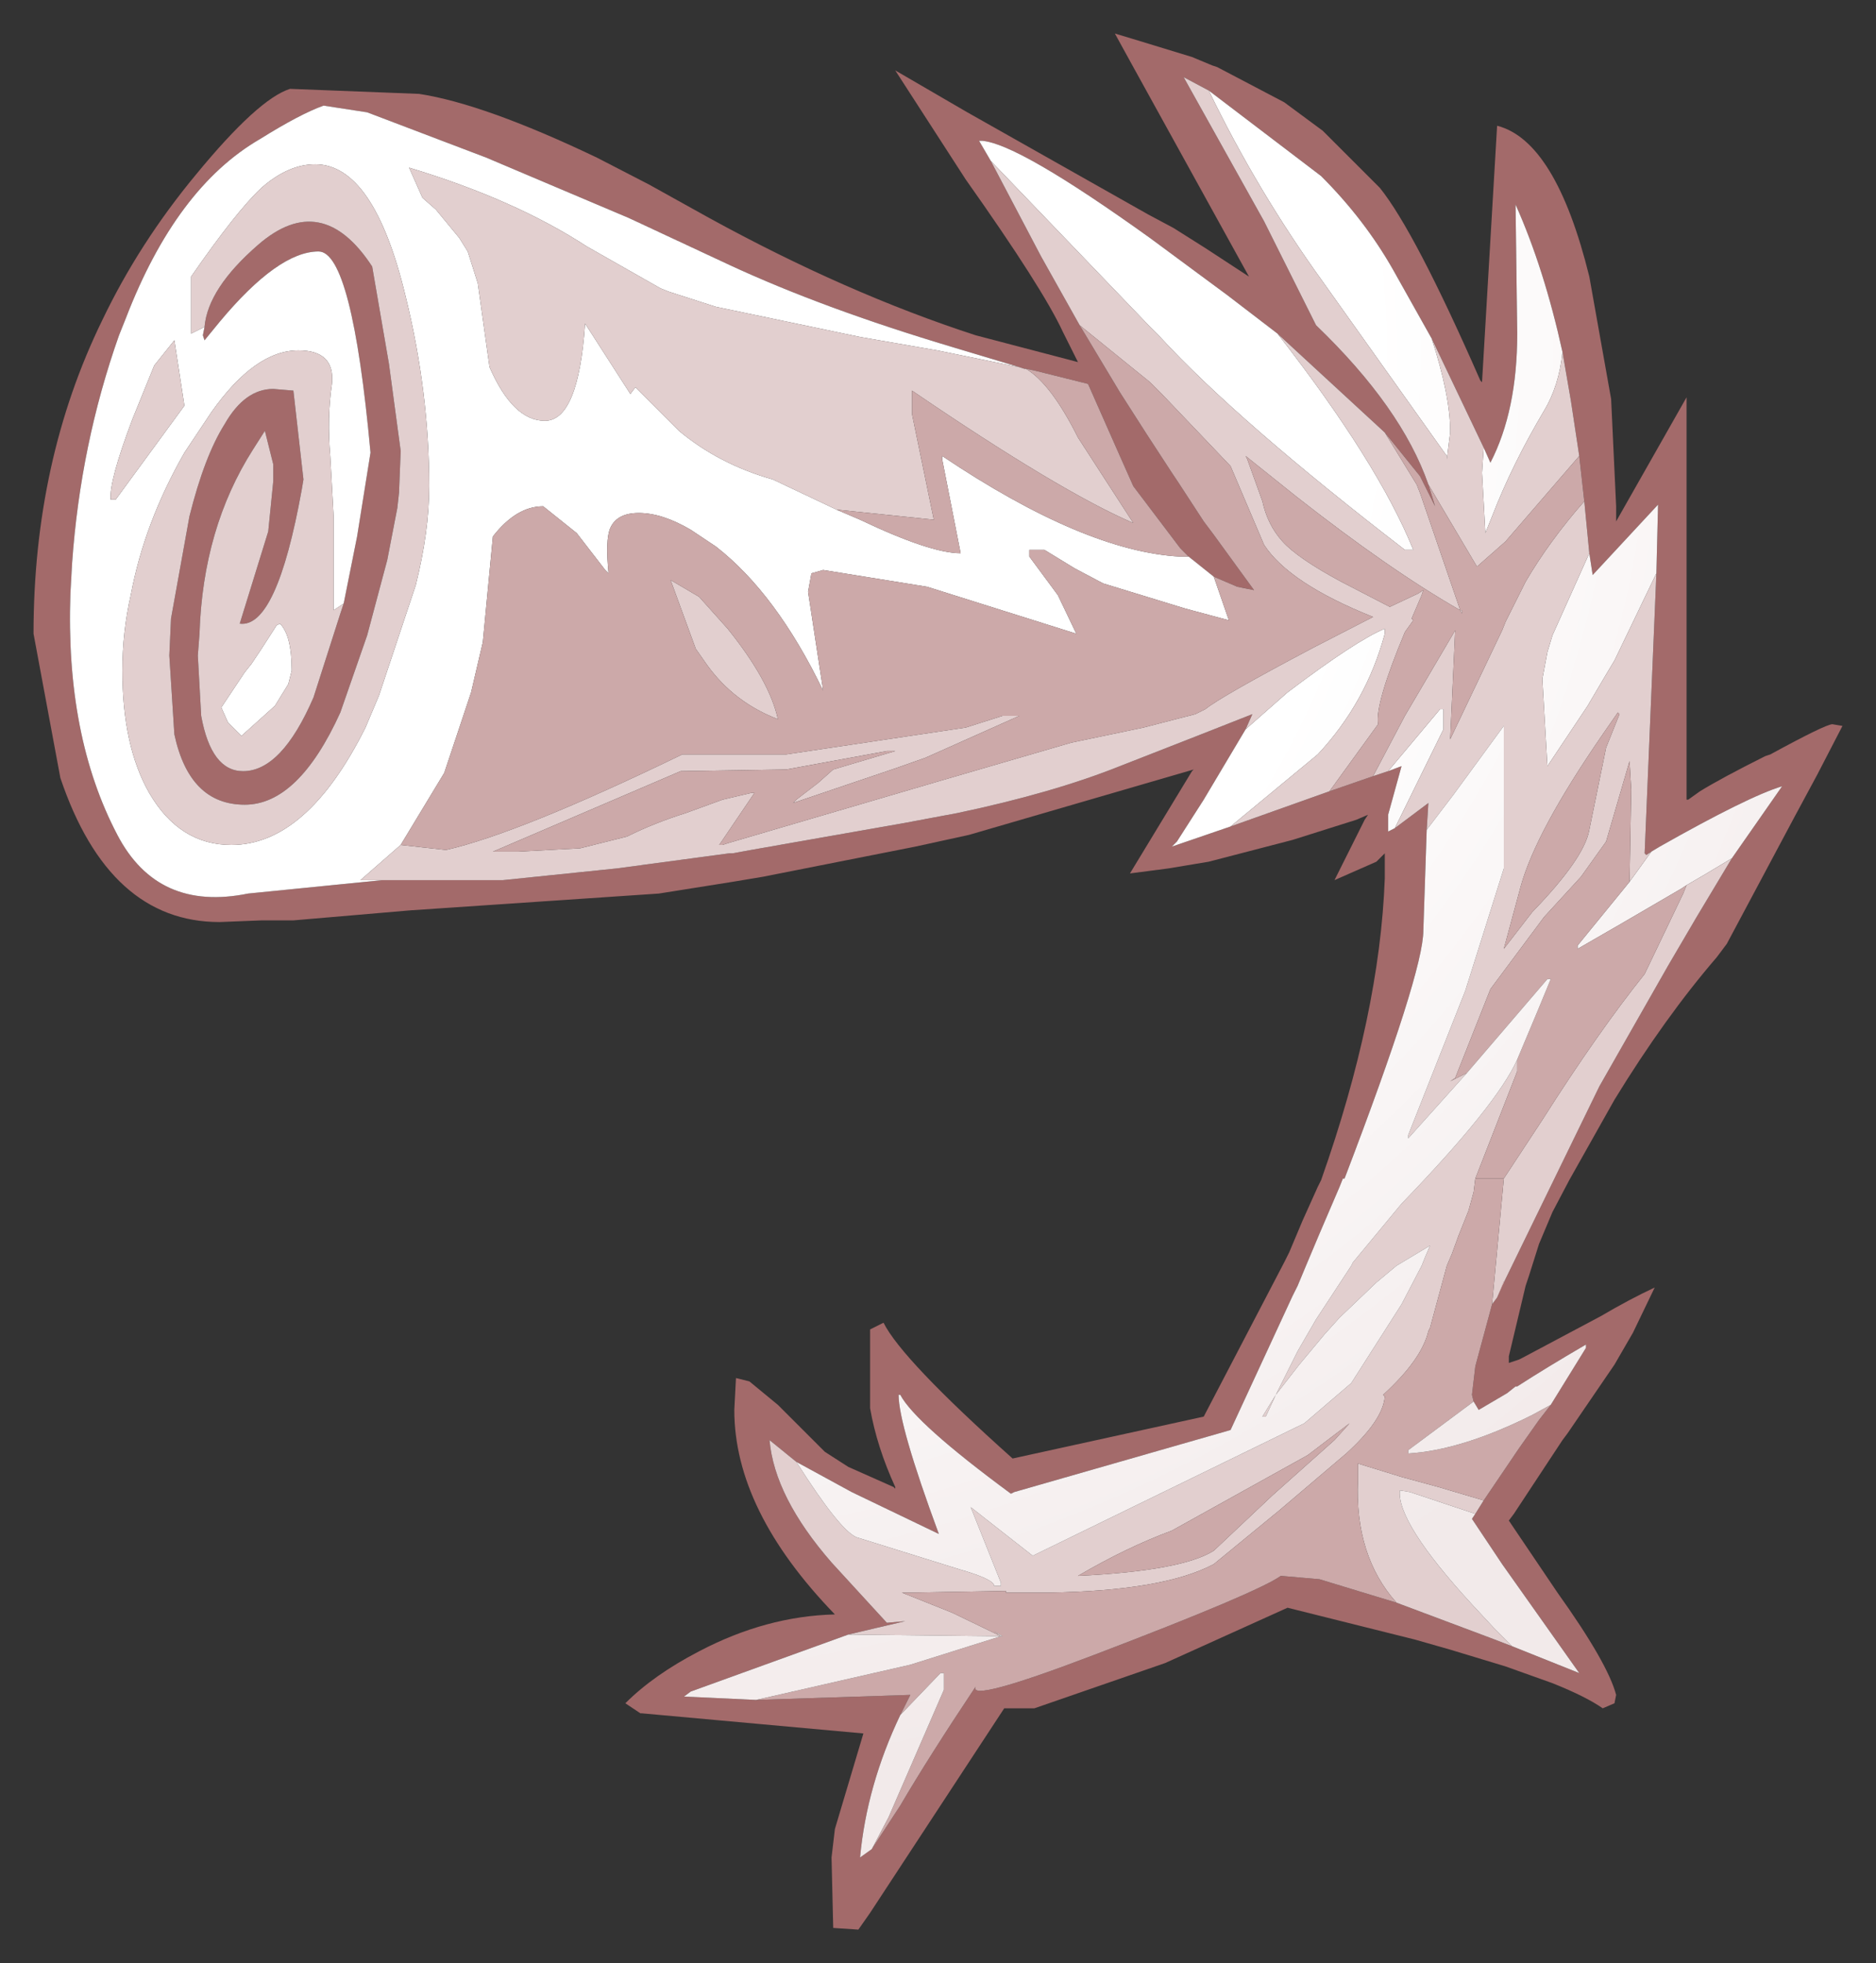<?xml version="1.0" encoding="UTF-8" standalone="no"?>
<svg xmlns:xlink="http://www.w3.org/1999/xlink" height="58.55px" width="55.95px" xmlns="http://www.w3.org/2000/svg">
  <rect width="100%" height="100%" fill="#333333" stroke="none"/>
  <g transform="matrix(1.0, 0.0, 0.0, 1.0, 1, 1)">
    <path d="M35.05 1.7 L34.3 1.3 36.7 5.6 38.25 8.7 Q40.8 11.15 41.6 13.45 L41.8 14.1 41.35 13.2 40.3 11.9 37.1 8.95 35.6 7.8 33.3 6.1 Q29.4 3.3 28.3 3.2 L28.2 3.2 28.55 3.8 30.05 6.65 31.2 8.7 32.4 10.7 33.2 11.95 33.95 13.1 34.15 13.4 34.9 14.55 35.2 14.95 36.4 16.6 35.9 16.5 35.2 16.2 34.45 15.6 34.2 15.35 32.8 13.5 32.4 12.6 31.45 10.45 29.85 10.05 29.6 10.0 29.55 10.0 29.4 9.95 27.4 9.35 Q23.55 8.2 20.75 6.9 L18.5 5.85 17.75 5.5 13.5 3.7 9.95 2.35 8.65 2.15 Q7.95 2.4 6.75 3.15 4.25 4.6 2.75 8.5 L2.55 9.0 Q1.4 12.25 1.15 15.8 L1.1 16.7 Q0.95 20.95 2.5 23.9 3.7 26.2 6.4 25.65 L10.4 25.25 14.0 25.25 17.4 24.9 20.75 24.45 20.85 24.45 21.4 24.35 25.95 23.55 27.55 23.25 Q30.4 22.65 32.4 21.85 L34.7 20.95 36.35 20.3 36.15 20.75 34.9 22.85 34.1 24.1 33.95 24.25 35.7 23.65 38.65 22.6 39.95 22.15 40.4 22.0 40.8 21.85 40.4 23.3 40.4 23.8 40.6 23.7 41.6 22.95 41.55 23.75 41.45 26.75 Q41.45 28.0 39.1 34.15 L39.05 34.15 38.95 34.4 38.35 35.8 37.95 36.75 37.7 37.35 37.55 37.65 35.7 41.65 29.25 43.5 29.15 43.55 Q26.3 41.45 25.85 40.6 L25.8 40.6 Q25.8 41.5 27.0 44.75 L24.4 43.5 22.75 42.6 21.95 41.95 Q22.1 43.65 23.8 45.6 L25.45 47.4 26.0 47.35 24.3 47.75 19.6 49.45 19.4 49.6 21.55 49.7 26.15 49.55 25.85 50.15 Q24.85 52.25 24.65 54.4 L25.0 54.15 25.85 52.85 Q26.7 51.4 28.1 49.3 27.85 49.8 31.65 48.35 36.5 46.5 37.2 46.0 L38.35 46.1 40.65 46.8 43.45 47.85 44.1 48.1 46.1 48.9 43.8 45.65 42.9 44.3 43.0 44.15 43.25 43.75 44.3 42.2 44.9 41.35 45.25 40.9 46.3 39.2 46.3 39.1 Q45.1 39.8 44.25 40.35 L44.2 40.35 43.95 40.55 43.1 41.05 42.95 40.8 42.9 40.6 43.0 39.75 43.5 37.9 43.65 37.7 43.85 37.2 43.85 37.25 46.7 31.4 48.75 27.8 49.6 26.35 50.65 24.6 52.15 22.45 Q51.15 22.75 48.5 24.25 L48.25 24.4 48.1 24.5 48.05 24.45 48.4 16.1 48.45 14.05 46.5 16.15 46.4 15.5 46.25 13.95 46.1 12.6 45.85 10.95 45.6 9.5 Q45.05 7.0 44.2 5.1 L44.25 8.95 Q44.25 11.25 43.45 12.8 L43.25 12.35 41.7 9.1 40.55 7.05 Q39.7 5.55 38.4 4.25 L35.05 1.7 M43.2 10.4 L43.65 2.75 Q45.4 3.2 46.4 7.25 L47.05 10.9 47.2 14.1 47.2 14.5 47.2 14.55 49.3 10.85 49.3 22.85 49.35 22.85 49.7 22.6 Q50.35 22.2 51.65 21.55 L51.8 21.5 Q53.45 20.6 53.65 20.6 L53.95 20.65 53.2 22.1 52.5 23.4 50.5 27.15 50.2 27.55 Q48.65 29.35 47.15 31.8 L45.8 34.2 45.3 35.15 44.9 36.1 44.6 37.05 44.5 37.35 44.0 39.45 44.0 39.65 44.15 39.6 44.3 39.55 44.4 39.5 46.75 38.25 Q47.6 37.75 48.35 37.4 L47.7 38.75 47.15 39.7 45.75 41.75 45.6 41.95 44.15 44.15 44.0 44.35 44.1 44.5 45.45 46.5 Q46.95 48.6 47.2 49.55 L47.15 49.8 46.8 49.95 Q46.3 49.6 45.3 49.2 L43.9 48.7 42.25 48.2 41.2 47.9 37.4 46.95 33.75 48.6 29.85 49.95 28.95 49.95 24.95 56.05 24.6 56.55 23.85 56.5 23.8 54.4 23.9 53.55 24.75 50.7 18.15 50.1 18.1 50.1 17.65 49.8 Q18.5 48.95 19.85 48.25 21.85 47.2 23.9 47.15 20.9 44.05 20.9 41.05 L20.95 40.1 21.35 40.2 22.2 40.9 23.6 42.3 24.3 42.75 25.65 43.35 25.7 43.4 25.7 43.35 Q25.15 42.15 24.95 41.0 L24.95 38.65 25.35 38.45 Q25.9 39.55 29.2 42.5 L34.9 41.25 37.3 36.65 37.45 36.35 37.85 35.4 38.3 34.4 38.4 34.2 Q40.15 29.25 40.3 25.2 L40.3 24.45 40.05 24.7 38.8 25.25 39.7 23.45 39.8 23.3 39.45 23.45 37.55 24.05 35.05 24.7 33.85 24.9 32.7 25.05 34.55 22.0 34.6 21.95 27.9 23.9 26.3 24.25 21.75 25.15 20.85 25.3 18.65 25.65 11.25 26.15 7.75 26.45 6.8 26.45 5.55 26.5 Q2.25 26.5 0.8 22.2 L0.0 17.9 Q0.0 12.75 2.05 8.55 3.15 6.25 4.85 4.2 6.7 1.95 7.65 1.65 L11.5 1.8 Q13.45 2.1 16.8 3.7 L18.35 4.5 20.15 5.5 Q24.25 7.75 28.1 9.0 L31.15 9.8 30.7 8.9 Q30.1 7.6 27.8 4.35 L25.7 1.1 27.85 2.35 33.25 5.4 34.0 5.8 34.95 6.4 36.25 7.25 32.8 1.0 32.25 0.0 32.75 0.15 34.55 0.7 35.15 0.95 35.3 1.0 37.3 2.05 38.45 2.9 40.15 4.6 Q41.2 5.9 43.15 10.35 L43.2 10.4 M9.25 17.0 L9.65 15.0 10.05 12.5 Q9.5 6.5 8.5 6.5 7.3 6.5 5.55 8.6 L5.1 9.15 5.05 9.0 5.1 8.75 Q5.2 7.6 6.7 6.3 8.6 4.65 10.1 6.95 L10.6 9.85 10.95 12.45 10.9 13.7 10.85 14.15 10.55 15.7 9.95 17.95 9.15 20.25 Q7.9 23.0 6.3 23.0 4.65 23.0 4.2 20.9 L4.05 18.55 4.1 17.45 4.65 14.4 Q5.1 12.6 5.7 11.65 6.3 10.6 7.15 10.6 L7.75 10.65 8.05 13.3 8.0 13.6 Q7.25 17.75 6.15 17.6 L7.0 14.85 7.15 13.35 7.15 12.85 6.9 11.85 6.55 12.4 Q5.05 14.75 4.95 17.9 L4.9 18.55 5.0 20.35 Q5.3 22.0 6.25 22.0 7.4 22.0 8.35 19.8 L9.15 17.3 9.25 17.0" fill="#a36a6a" fill-rule="evenodd" stroke="none"/>
    <path d="M41.7 9.1 Q42.25 10.8 42.25 11.85 L42.25 11.9 42.15 12.7 42.15 12.6 38.45 7.4 Q36.5 4.7 35.05 1.7 L38.4 4.25 Q39.7 5.55 40.55 7.05 L41.7 9.1 M45.6 9.5 Q45.5 10.5 45.05 11.25 44.1 12.85 43.5 14.4 L43.3 14.9 43.2 13.1 43.25 12.35 43.45 12.8 Q44.25 11.25 44.25 8.95 L44.2 5.1 Q45.05 7.0 45.6 9.5 M40.4 22.0 L41.95 20.15 42.05 20.15 42.05 20.75 40.6 23.7 40.4 23.8 40.4 23.3 40.8 21.85 40.4 22.0 M47.6 25.3 L48.25 24.4 48.5 24.25 Q51.15 22.75 52.15 22.45 L50.65 24.6 49.9 25.05 49.3 25.4 49.15 25.5 47.35 26.55 46.05 27.3 46.05 27.2 47.6 25.3 M48.4 16.1 L47.15 18.7 46.85 19.2 46.35 20.05 45.15 21.85 45.0 19.25 45.15 18.45 45.3 17.95 46.4 15.5 46.5 16.15 48.45 14.05 48.4 16.1 M37.1 8.95 Q40.1 12.8 41.15 15.4 L40.9 15.4 Q35.9 11.55 33.6 9.05 L33.35 8.8 28.55 3.8 28.2 3.2 28.3 3.2 Q29.4 3.3 33.3 6.1 L35.6 7.8 37.1 8.95 M10.95 24.2 L9.75 25.25 10.4 25.25 6.4 25.65 Q3.7 26.2 2.5 23.9 0.95 20.95 1.1 16.7 L1.15 15.8 Q1.4 12.25 2.55 9.0 L2.75 8.5 Q4.25 4.6 6.75 3.15 7.95 2.4 8.65 2.15 L9.95 2.35 13.5 3.7 17.75 5.5 18.5 5.85 20.75 6.9 Q23.55 8.2 27.4 9.35 L29.4 9.95 26.95 9.45 24.65 9.05 20.35 8.15 18.95 7.7 18.7 7.6 16.5 6.35 Q14.35 4.95 11.2 4.0 L11.6 4.9 12.0 5.25 12.7 6.1 12.95 6.5 13.25 7.45 13.6 9.95 Q14.3 11.55 15.25 11.55 16.25 11.55 16.45 8.65 L17.8 10.75 17.95 10.55 19.2 11.8 19.25 11.85 Q20.45 12.85 22.05 13.3 L23.95 14.2 24.65 14.5 Q26.75 15.5 27.65 15.5 L27.1 12.7 27.1 12.6 Q31.35 15.45 34.2 15.6 L34.45 15.6 35.2 16.2 35.65 17.5 34.35 17.15 31.9 16.4 31.05 15.95 30.15 15.4 29.7 15.4 29.7 15.6 30.55 16.75 31.1 17.9 26.65 16.5 23.55 16.0 23.2 16.1 23.1 16.65 23.55 19.6 Q22.15 16.7 20.35 15.3 L19.6 14.8 Q18.75 14.3 18.05 14.3 17.4 14.3 17.2 14.75 17.05 15.1 17.15 16.1 L17.05 16.0 16.2 14.9 15.2 14.1 Q14.4 14.1 13.7 15.0 L13.4 18.15 13.05 19.65 12.25 22.05 10.95 24.2 M36.15 20.75 L37.4 19.65 Q39.45 18.1 40.3 17.75 L40.3 17.9 Q39.75 19.95 38.3 21.5 L35.7 23.65 33.95 24.25 34.1 24.1 34.9 22.85 36.15 20.75 M9.25 17.0 L8.95 17.2 8.95 16.0 8.95 14.4 8.85 12.6 Q8.75 11.45 8.9 10.45 9.0 9.45 7.9 9.45 6.6 9.45 5.3 11.3 L4.5 12.5 Q3.3 14.6 2.9 16.75 2.65 17.85 2.65 19.0 2.65 21.25 3.45 22.65 4.35 24.2 5.9 24.2 8.15 24.2 9.9 20.7 L10.3 19.75 11.4 16.45 Q11.8 14.85 11.8 13.5 11.8 10.7 11.1 7.85 10.15 3.9 8.4 3.9 7.6 3.9 6.8 4.6 6.05 5.3 4.7 7.25 L4.7 8.95 5.1 8.75 5.05 9.0 5.1 9.15 5.55 8.6 Q7.3 6.5 8.5 6.5 9.5 6.5 10.05 12.5 L9.65 15.0 9.25 17.0 M7.25 17.65 L7.35 17.6 Q7.7 17.95 7.7 19.0 L7.6 19.4 7.2 20.05 6.2 20.95 5.8 20.55 5.6 20.1 6.3 19.05 6.5 18.8 6.8 18.35 7.25 17.65 M4.2 9.15 L3.6 9.9 2.95 11.5 Q2.25 13.35 2.3 13.9 L2.45 13.9 4.5 11.1 4.2 9.15" fill="url(#gradient0)" fill-rule="evenodd" stroke="none"/>
    <path d="M35.05 1.7 Q36.5 4.7 38.45 7.4 L42.15 12.6 42.15 12.7 42.25 11.9 42.25 11.85 Q42.25 10.8 41.7 9.1 L43.25 12.35 43.2 13.1 43.3 14.9 43.5 14.4 Q44.1 12.85 45.05 11.25 45.5 10.5 45.6 9.5 L45.85 10.95 46.1 12.6 43.9 15.15 43.05 15.9 41.6 13.45 Q40.8 11.15 38.25 8.7 L36.7 5.6 34.3 1.3 35.05 1.7 M46.25 13.95 L46.4 15.5 45.3 17.95 45.15 18.45 45.0 19.25 45.15 21.85 46.35 20.05 46.85 19.2 47.15 18.7 48.4 16.1 48.05 24.45 48.1 24.5 48.25 24.4 47.6 25.3 47.65 22.55 47.6 21.7 46.9 24.1 46.15 25.15 45.05 26.35 43.45 28.5 42.4 31.15 42.25 31.25 42.75 31.0 41.0 32.95 41.0 32.85 42.7 28.55 43.85 24.9 43.85 20.65 42.35 22.7 41.55 23.75 41.6 22.95 40.6 23.7 42.05 20.75 42.05 20.15 41.95 20.15 40.4 22.0 39.95 22.15 40.9 20.35 42.4 17.8 42.25 21.05 43.8 17.8 43.9 17.55 44.5 16.35 Q45.2 15.15 46.25 13.95 M28.55 3.8 L33.35 8.8 33.6 9.05 Q35.9 11.55 40.9 15.4 L41.15 15.4 Q40.1 12.8 37.1 8.95 L40.3 11.9 41.25 13.45 41.35 13.7 42.55 17.2 Q40.45 16.0 37.65 13.8 L36.15 12.6 36.2 12.7 36.65 13.95 Q36.8 14.65 37.25 15.15 37.7 15.65 39.0 16.35 L40.45 17.1 41.3 16.7 41.45 16.6 41.4 16.75 41.1 17.45 41.15 17.5 40.9 17.85 Q40.0 20.0 40.1 20.6 L38.65 22.6 35.7 23.65 38.3 21.5 Q39.75 19.95 40.3 17.9 L40.3 17.75 Q39.45 18.1 37.4 19.65 L36.15 20.75 36.35 20.3 34.7 20.95 32.4 21.85 Q30.4 22.65 27.55 23.25 L25.95 23.55 21.4 24.35 20.85 24.45 20.75 24.45 17.4 24.9 14.0 25.25 10.4 25.25 9.75 25.25 10.95 24.2 12.3 24.35 Q14.5 23.85 19.35 21.5 L22.45 21.5 27.8 20.7 28.9 20.35 29.4 20.35 26.6 21.6 25.75 21.9 22.65 22.95 22.75 22.85 23.4 22.35 23.85 21.95 25.7 21.4 25.45 21.4 22.45 21.95 19.3 22.0 13.7 24.4 14.45 24.4 16.3 24.3 17.7 23.95 Q18.5 23.55 19.45 23.25 L20.55 22.85 21.4 22.65 21.5 22.65 20.45 24.2 20.55 24.2 20.7 24.15 27.0 22.3 30.95 21.15 33.1 20.7 34.65 20.3 34.95 20.15 Q35.45 19.75 38.2 18.3 L39.95 17.4 Q37.45 16.4 36.7 15.25 L35.7 12.9 33.65 10.75 33.3 10.4 31.2 8.7 30.05 6.65 28.55 3.8 M47.3 20.3 L47.25 20.25 46.8 20.9 Q44.8 23.8 44.35 25.45 L43.85 27.3 44.7 26.2 Q46.25 24.6 46.4 23.75 L46.9 21.3 47.3 20.3 M42.55 17.2 L42.6 17.2 42.6 17.3 42.55 17.2 M49.3 25.4 L49.9 25.05 50.65 24.6 49.6 26.35 48.75 27.8 46.7 31.4 43.85 37.25 43.85 37.2 43.85 37.25 43.8 37.35 43.65 37.7 43.5 37.9 43.85 34.15 45.0 32.4 Q46.65 29.8 48.05 28.05 L49.2 25.65 49.3 25.4 M43.25 43.75 L43.0 44.15 41.05 43.5 40.75 43.45 Q40.65 44.4 42.9 46.85 L43.55 47.55 44.1 48.1 43.45 47.85 40.65 46.8 Q39.4 45.4 39.5 43.15 L39.5 42.65 40.8 43.05 41.9 43.35 43.25 43.75 M24.3 47.75 L26.0 47.35 25.45 47.4 23.8 45.6 Q22.1 43.65 21.95 41.95 L22.75 42.6 Q24.05 44.65 24.55 44.85 L27.6 45.8 Q28.65 46.1 28.65 46.3 L28.85 46.3 28.85 46.2 27.95 43.95 29.8 45.4 37.9 41.45 39.3 40.25 40.8 37.9 41.4 36.75 41.5 36.5 41.65 36.15 40.65 36.75 40.05 37.25 38.95 38.3 38.5 38.8 37.75 39.7 37.05 40.6 37.7 39.3 38.25 38.35 39.3 36.75 39.35 36.65 40.8 34.9 Q43.65 31.95 44.25 30.6 L44.25 30.95 43.0 34.15 42.95 34.55 42.8 35.1 42.5 35.85 42.3 36.4 42.15 36.75 41.65 38.6 41.6 38.7 Q41.4 39.55 40.25 40.6 L40.3 40.65 Q40.25 41.35 39.15 42.35 L37.15 44.05 35.2 45.65 Q33.7 46.45 30.25 46.5 L29.0 46.5 29.0 46.45 26.15 46.5 25.9 46.5 27.4 47.1 28.85 47.8 24.3 47.75 M23.95 14.2 L22.05 13.3 Q20.45 12.85 19.25 11.85 L19.2 11.8 17.95 10.55 17.8 10.75 16.45 8.65 Q16.25 11.55 15.25 11.55 14.3 11.55 13.6 9.95 L13.25 7.45 12.95 6.5 12.7 6.1 12.0 5.25 11.6 4.9 11.2 4.0 Q14.35 4.95 16.5 6.35 L18.7 7.6 18.95 7.7 20.35 8.15 24.65 9.05 26.95 9.45 29.4 9.95 29.55 10.0 29.6 10.0 Q30.35 10.45 31.15 12.05 L32.8 14.6 Q30.6 13.65 26.2 10.65 L26.2 11.35 26.85 14.5 23.95 14.2 M22.2 20.45 Q20.9 19.95 20.1 18.85 L19.75 18.35 19.0 16.3 19.85 16.8 20.7 17.75 Q21.95 19.3 22.2 20.45 M5.1 8.75 L4.7 8.95 4.7 7.25 Q6.05 5.3 6.8 4.6 7.6 3.9 8.4 3.9 10.15 3.9 11.1 7.85 11.8 10.7 11.8 13.5 11.8 14.85 11.4 16.45 L10.3 19.75 9.9 20.7 Q8.15 24.2 5.9 24.2 4.35 24.2 3.45 22.65 2.65 21.25 2.65 19.0 2.65 17.85 2.9 16.75 3.3 14.6 4.5 12.5 L5.3 11.3 Q6.6 9.45 7.9 9.45 9.0 9.45 8.9 10.45 8.75 11.45 8.85 12.6 L8.95 14.4 8.95 16.0 8.95 17.2 9.25 17.0 9.15 17.3 8.35 19.8 Q7.4 22.0 6.25 22.0 5.3 22.0 5.0 20.35 L4.9 18.55 4.95 17.9 Q5.05 14.75 6.55 12.4 L6.9 11.85 7.15 12.85 7.15 13.35 7.0 14.85 6.15 17.6 Q7.25 17.75 8.0 13.6 L8.05 13.3 7.75 10.65 7.15 10.6 Q6.3 10.6 5.7 11.65 5.1 12.6 4.65 14.4 L4.1 17.45 4.05 18.55 4.2 20.9 Q4.65 23.0 6.3 23.0 7.9 23.0 9.15 20.25 L9.95 17.95 10.55 15.7 10.85 14.15 10.9 13.7 10.95 12.45 10.6 9.85 10.1 6.95 Q8.6 4.65 6.7 6.3 5.2 7.6 5.1 8.75 M4.2 9.15 L4.5 11.1 2.45 13.9 2.3 13.9 Q2.25 13.35 2.95 11.5 L3.6 9.9 4.2 9.15 M7.25 17.65 L6.8 18.35 6.5 18.8 6.3 19.05 5.6 20.1 5.8 20.55 6.2 20.95 7.2 20.05 7.6 19.4 7.7 19.0 Q7.7 17.95 7.35 17.6 L7.25 17.65 M36.75 41.25 L36.65 41.25 37.05 40.6 36.75 41.25 M39.25 41.45 L38.0 42.4 37.55 42.65 33.95 44.65 Q32.6 45.15 31.15 46.0 34.25 45.85 35.2 45.25 L36.95 43.6 38.8 41.95 39.25 41.45" fill="#e2cfcf" fill-rule="evenodd" stroke="none"/>
    <path d="M41.6 13.45 L43.05 15.9 43.9 15.15 46.1 12.6 46.25 13.95 Q45.2 15.15 44.5 16.35 L43.9 17.55 43.8 17.8 42.25 21.05 42.4 17.8 40.9 20.35 39.95 22.15 38.65 22.6 40.1 20.6 Q40.0 20.0 40.9 17.85 L41.15 17.5 41.1 17.45 41.4 16.75 41.45 16.6 41.3 16.7 40.45 17.1 39.0 16.35 Q37.7 15.65 37.25 15.15 36.8 14.65 36.65 13.95 L36.2 12.7 36.15 12.6 37.65 13.8 Q40.45 16.0 42.55 17.2 L41.35 13.7 41.25 13.45 40.3 11.9 41.35 13.2 41.8 14.1 41.6 13.45 M42.75 31.0 L42.25 31.25 42.4 31.15 43.45 28.5 45.05 26.35 46.15 25.15 46.9 24.1 47.6 21.7 47.65 22.55 47.6 25.3 46.05 27.2 46.05 27.3 47.35 26.55 49.15 25.5 49.3 25.4 49.2 25.65 48.05 28.05 Q46.65 29.8 45.0 32.4 L43.85 34.15 43.0 34.15 44.25 30.95 44.25 30.6 44.9 29.05 45.25 28.2 45.15 28.2 42.75 31.0 M31.2 8.7 L33.3 10.4 33.65 10.75 35.7 12.9 36.7 15.25 Q37.45 16.4 39.95 17.4 L38.2 18.3 Q35.45 19.75 34.95 20.15 L34.65 20.3 33.1 20.7 30.95 21.15 27.0 22.3 20.7 24.15 20.55 24.2 20.45 24.2 21.5 22.65 21.4 22.65 20.55 22.85 19.45 23.25 Q18.5 23.55 17.7 23.95 L16.3 24.3 14.45 24.4 13.7 24.4 19.3 22.0 22.45 21.95 25.45 21.4 25.7 21.4 23.85 21.95 23.4 22.35 22.75 22.85 22.65 22.95 25.75 21.9 26.6 21.6 29.4 20.35 28.9 20.35 27.8 20.7 22.45 21.5 19.35 21.5 Q14.5 23.85 12.3 24.35 L10.95 24.2 12.25 22.05 13.05 19.65 13.4 18.15 13.7 15.0 Q14.4 14.1 15.2 14.1 L16.2 14.9 17.05 16.0 17.15 16.1 Q17.05 15.1 17.2 14.75 17.4 14.3 18.05 14.3 18.75 14.3 19.6 14.8 L20.35 15.3 Q22.15 16.7 23.55 19.6 L23.1 16.65 23.2 16.1 23.55 16.0 26.65 16.5 31.1 17.9 30.55 16.75 29.7 15.6 29.7 15.4 30.15 15.4 31.05 15.95 31.9 16.4 34.35 17.15 35.65 17.5 35.2 16.2 35.9 16.5 36.4 16.6 35.2 14.95 34.9 14.55 34.15 13.4 33.95 13.1 33.2 11.95 32.4 10.7 31.2 8.7 M42.55 17.2 L42.6 17.3 42.6 17.2 42.55 17.2 M47.3 20.3 L46.9 21.3 46.4 23.75 Q46.25 24.6 44.7 26.2 L43.85 27.3 44.35 25.45 Q44.8 23.8 46.8 20.9 L47.25 20.25 47.3 20.3 M23.95 14.2 L26.85 14.5 26.2 11.35 26.2 10.65 Q30.6 13.65 32.8 14.6 L31.15 12.05 Q30.35 10.45 29.6 10.0 L29.85 10.05 31.45 10.45 32.4 12.6 32.8 13.5 34.2 15.35 34.45 15.6 34.2 15.6 Q31.35 15.45 27.1 12.6 L27.1 12.7 27.65 15.5 Q26.75 15.5 24.65 14.5 L23.95 14.2 M22.2 20.45 Q21.95 19.3 20.7 17.75 L19.85 16.8 19.0 16.3 19.75 18.35 20.1 18.85 Q20.9 19.95 22.2 20.45" fill="url(#gradient1)" fill-rule="evenodd" stroke="none"/>
    <path d="M43.85 37.2 L43.65 37.7 43.8 37.35 43.85 37.25 43.85 37.2 M43.5 37.9 L43.0 39.75 42.9 40.6 42.95 40.8 41.0 42.25 41.0 42.35 Q42.6 42.25 44.7 41.2 L45.25 40.9 44.9 41.35 44.3 42.2 43.25 43.75 41.9 43.35 40.8 43.05 39.5 42.65 39.5 43.15 Q39.4 45.4 40.65 46.8 L38.35 46.1 37.2 46.0 Q36.5 46.5 31.65 48.35 27.85 49.8 28.1 49.3 26.7 51.4 25.85 52.85 L25.0 54.15 25.5 53.2 27.15 49.4 27.15 48.9 27.05 48.9 25.85 50.15 26.15 49.55 21.55 49.7 26.15 48.65 28.85 47.8 28.9 47.8 28.65 47.65 28.85 47.8 27.4 47.1 25.9 46.5 26.15 46.5 29.0 46.45 29.0 46.5 30.25 46.5 Q33.7 46.45 35.2 45.65 L37.15 44.05 39.15 42.35 Q40.25 41.35 40.3 40.65 L40.25 40.6 Q41.4 39.55 41.6 38.7 L41.65 38.6 42.15 36.75 42.3 36.4 42.5 35.85 42.8 35.1 42.95 34.55 43.0 34.15 43.85 34.15 43.5 37.9 M39.25 41.45 L38.8 41.95 36.95 43.6 35.2 45.25 Q34.25 45.85 31.15 46.0 32.6 45.15 33.95 44.65 L37.55 42.65 38.0 42.4 39.25 41.45" fill="url(#gradient2)" fill-rule="evenodd" stroke="none"/>
    <path d="M41.55 23.75 L42.35 22.7 43.85 20.65 43.85 24.9 42.7 28.55 41.0 32.85 41.0 32.95 42.75 31.0 45.15 28.2 45.25 28.2 44.9 29.05 44.25 30.6 Q43.65 31.95 40.8 34.9 L39.35 36.65 39.3 36.75 38.25 38.35 37.7 39.3 37.05 40.6 37.75 39.7 38.5 38.8 38.95 38.3 40.05 37.25 40.65 36.75 41.65 36.15 41.5 36.5 41.4 36.75 40.8 37.9 39.3 40.25 37.9 41.45 29.8 45.4 27.95 43.95 28.85 46.2 28.85 46.3 28.65 46.3 Q28.65 46.1 27.6 45.8 L24.55 44.85 Q24.05 44.65 22.75 42.6 L24.4 43.5 27.0 44.75 Q25.8 41.5 25.8 40.6 L25.85 40.6 Q26.3 41.45 29.15 43.55 L29.25 43.5 35.7 41.65 37.55 37.65 37.7 37.35 37.95 36.75 38.35 35.8 38.95 34.4 39.05 34.15 39.1 34.15 Q41.45 28.0 41.45 26.75 L41.55 23.75 M42.95 40.8 L43.1 41.05 43.95 40.55 44.2 40.35 44.25 40.35 Q45.1 39.8 46.3 39.1 L46.3 39.2 45.25 40.9 44.7 41.2 Q42.6 42.25 41.0 42.35 L41.0 42.25 42.95 40.8 M43.0 44.15 L42.9 44.3 43.8 45.65 46.1 48.9 44.1 48.1 43.55 47.55 42.9 46.85 Q40.65 44.4 40.75 43.45 L41.05 43.5 43.0 44.15 M25.0 54.15 L24.65 54.4 Q24.85 52.25 25.85 50.15 L27.05 48.9 27.15 48.9 27.15 49.4 25.5 53.2 25.0 54.15 M21.55 49.7 L19.4 49.6 19.6 49.45 24.3 47.75 28.85 47.8 28.65 47.65 28.9 47.8 28.85 47.8 26.15 48.65 21.55 49.7 M36.75 41.25 L37.05 40.6 36.65 41.25 36.75 41.25" fill="url(#gradient3)" fill-rule="evenodd" stroke="none"/>
  </g>
  <defs>
    <radialGradient cx="0" cy="0" gradientTransform="matrix(0.063, 0.0, 0.0, 0.063, 15.2, 9.55)" gradientUnits="userSpaceOnUse" id="gradient0" r="819.2" spreadMethod="pad">
      <stop offset="0.478" stop-color="#ffffff"></stop>
      <stop offset="0.882" stop-color="#f2eaea"></stop>
    </radialGradient>
    <radialGradient cx="0" cy="0" gradientTransform="matrix(0.035, 0.0, 0.0, 0.035, 104.5, 44.0)" gradientUnits="userSpaceOnUse" id="gradient1" r="819.2" spreadMethod="pad">
      <stop offset="0.0" stop-color="#b98a8a"></stop>
      <stop offset="1.0" stop-color="#cca9a9"></stop>
    </radialGradient>
    <radialGradient cx="0" cy="0" gradientTransform="matrix(0.035, 0.0, 0.0, 0.035, 105.5, 41.4)" gradientUnits="userSpaceOnUse" id="gradient2" r="819.2" spreadMethod="pad">
      <stop offset="0.0" stop-color="#b98a8a"></stop>
      <stop offset="1.0" stop-color="#cca9a9"></stop>
    </radialGradient>
    <radialGradient cx="0" cy="0" gradientTransform="matrix(0.063, 0.0, 0.0, 0.063, 16.2, 6.95)" gradientUnits="userSpaceOnUse" id="gradient3" r="819.2" spreadMethod="pad">
      <stop offset="0.478" stop-color="#ffffff"></stop>
      <stop offset="0.882" stop-color="#f2eaea"></stop>
    </radialGradient>
  </defs>
</svg>